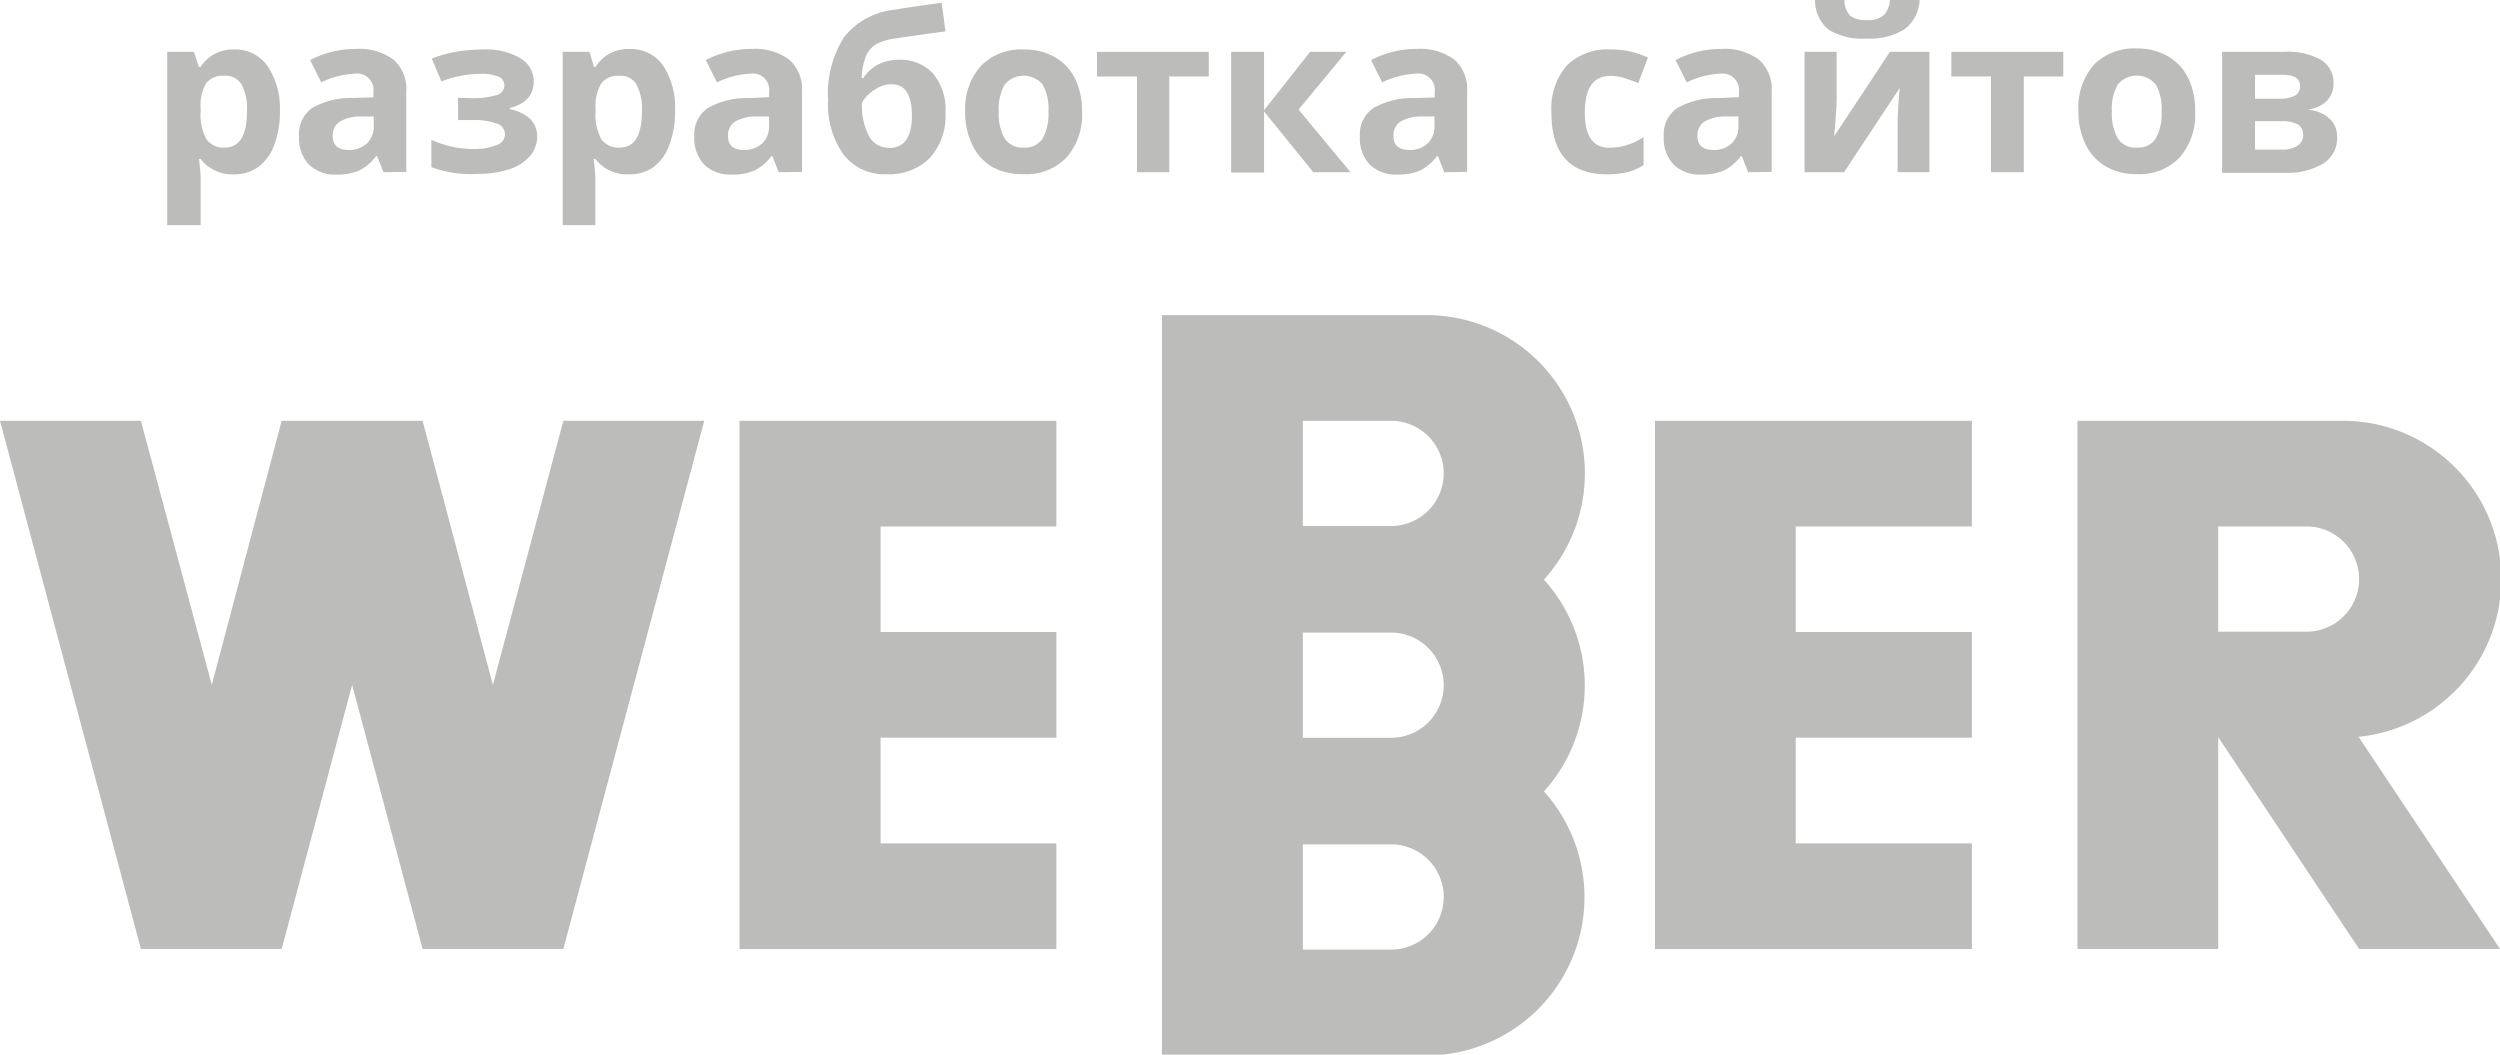 <svg id="Слой_1" data-name="Слой 1" xmlns="http://www.w3.org/2000/svg" viewBox="0 0 224.28 94.61"><defs><style>.cls-1,.cls-2{fill:#bcbcbb;}.cls-1{fill-rule:evenodd;}</style></defs><title>webber-gray</title><path class="cls-1" d="M116.88,37.75h7.92a4.73,4.73,0,0,1,4.72,4.72h0a4.73,4.73,0,0,1-4.72,4.72h-7.92Zm0,19h7.92a4.73,4.73,0,0,1,4.72,4.72h0a4.73,4.73,0,0,1-4.72,4.72h-7.92Zm0,19h7.92a4.72,4.72,0,0,1,0,9.44h-7.92ZM199,47.23h7.92a4.72,4.72,0,0,1,0,9.44H199ZM63.18,37.75H50.54L44.22,61.44,37.91,37.75H25.27L19,61.44,12.64,37.75H0L12.64,85.13H25.27l6.32-23.69,6.32,23.69H50.54Zm97.92,9.48V56.7H176.9v9.48H161.1v9.48H176.9v9.48H148.47V37.75H176.9v9.48ZM79,47.23V56.7H94.77v9.48H79v9.48H94.77v9.48H66.34V37.75H94.77v9.48ZM211.59,66.1a14.21,14.21,0,0,0-1.52-28.35H186.37V85.13H199v-19l12.64,19h12.64ZM104.24,28.27h23.69A14.2,14.2,0,0,1,138.51,52a14.15,14.15,0,0,1,0,19,14.2,14.2,0,0,1-10.57,23.69H104.24Z"/><path class="cls-2" d="M21,15.64a3.58,3.58,0,0,1-3-1.38h-.15q.15,1.35.15,1.57V20.2H15V4.65h2.4L17.83,6H18A3.41,3.41,0,0,1,21,4.44a3.51,3.51,0,0,1,3,1.48A6.84,6.84,0,0,1,25.11,10a8.11,8.11,0,0,1-.51,3A4.22,4.22,0,0,1,23.15,15,3.7,3.7,0,0,1,21,15.64ZM20.08,6.8a1.86,1.86,0,0,0-1.59.67A3.85,3.85,0,0,0,18,9.69V10a4.55,4.55,0,0,0,.52,2.49,1.85,1.85,0,0,0,1.64.75q2,0,2-3.27a4.66,4.66,0,0,0-.49-2.39A1.66,1.66,0,0,0,20.08,6.8Z"/><path class="cls-2" d="M34.4,15.45,33.83,14h-.08a4.35,4.35,0,0,1-1.53,1.3,5,5,0,0,1-2.05.36,3.32,3.32,0,0,1-2.45-.89,3.41,3.41,0,0,1-.89-2.53A2.85,2.85,0,0,1,28,9.69a7,7,0,0,1,3.63-.9l1.87-.06V8.25a1.47,1.47,0,0,0-1.68-1.64,7.66,7.66,0,0,0-3,.78l-1-2a8.78,8.78,0,0,1,4.14-1,5.15,5.15,0,0,1,3.33.95,3.5,3.5,0,0,1,1.16,2.88v7.2Zm-.87-5-1.14,0a3.65,3.65,0,0,0-1.91.46,1.46,1.46,0,0,0-.63,1.29q0,1.25,1.43,1.25a2.26,2.26,0,0,0,1.64-.59,2.07,2.07,0,0,0,.61-1.56Z"/><path class="cls-2" d="M42.18,8.8a7.28,7.28,0,0,0,2.37-.27.91.91,0,0,0,.7-.86.84.84,0,0,0-.51-.78A4,4,0,0,0,43,6.63a8.94,8.94,0,0,0-1.69.18,9,9,0,0,0-1.71.5l-.87-2.06A12.28,12.28,0,0,1,41,4.63a14.16,14.16,0,0,1,2.42-.19,6,6,0,0,1,3.24.77,2.38,2.38,0,0,1,1.22,2.1q0,1.83-2.15,2.38v.1a3.82,3.82,0,0,1,1.89.93,2.22,2.22,0,0,1,.57,1.58A2.65,2.65,0,0,1,47.54,14a4.06,4.06,0,0,1-1.85,1.18,8.75,8.75,0,0,1-2.84.42A10.24,10.24,0,0,1,38.7,15V12.54a8.94,8.94,0,0,0,1.82.61,8.76,8.76,0,0,0,1.92.22A5.47,5.47,0,0,0,44.59,13a1,1,0,0,0,.71-.92,1,1,0,0,0-.75-1,6.41,6.41,0,0,0-2.32-.31H41.09v-2Z"/><path class="cls-2" d="M56.41,15.64a3.58,3.58,0,0,1-3-1.38h-.15q.15,1.35.15,1.57V20.2H50.48V4.65h2.4L53.29,6h.14a3.41,3.41,0,0,1,3.06-1.6,3.51,3.51,0,0,1,3,1.48A6.84,6.84,0,0,1,60.56,10a8.11,8.11,0,0,1-.51,3A4.22,4.22,0,0,1,58.61,15,3.7,3.7,0,0,1,56.41,15.64ZM55.54,6.8a1.86,1.86,0,0,0-1.59.67,3.85,3.85,0,0,0-.52,2.22V10a4.55,4.55,0,0,0,.52,2.49,1.85,1.85,0,0,0,1.64.75q2,0,2-3.27a4.66,4.66,0,0,0-.49-2.39A1.66,1.66,0,0,0,55.54,6.8Z"/><path class="cls-2" d="M69.86,15.45,69.29,14h-.08a4.35,4.35,0,0,1-1.53,1.3,5,5,0,0,1-2.05.36,3.32,3.32,0,0,1-2.45-.89,3.41,3.41,0,0,1-.89-2.53,2.85,2.85,0,0,1,1.2-2.54,7,7,0,0,1,3.63-.9L69,8.72V8.25a1.47,1.47,0,0,0-1.68-1.64,7.66,7.66,0,0,0-3,.78l-1-2a8.78,8.78,0,0,1,4.14-1,5.15,5.15,0,0,1,3.33.95,3.5,3.5,0,0,1,1.16,2.88v7.2Zm-.87-5-1.14,0a3.65,3.65,0,0,0-1.91.46,1.46,1.46,0,0,0-.63,1.29q0,1.25,1.43,1.25a2.26,2.26,0,0,0,1.64-.59A2.07,2.07,0,0,0,69,11.33Z"/><path class="cls-2" d="M74.29,9a9.47,9.47,0,0,1,1.42-5.65A6.57,6.57,0,0,1,80.13.89Q81.59.64,84.48.25l.34,2.57q-1.26.15-4.45.62A4.85,4.85,0,0,0,78.55,4a2.32,2.32,0,0,0-.89,1.1A6,6,0,0,0,77.3,7h.15a3.43,3.43,0,0,1,1.35-1.22,4,4,0,0,1,1.81-.42A4,4,0,0,1,83.71,6.6a5,5,0,0,1,1.11,3.5,5.63,5.63,0,0,1-1.41,4.08,5.14,5.14,0,0,1-3.88,1.45,4.62,4.62,0,0,1-3.86-1.77A7.76,7.76,0,0,1,74.29,9Zm5.42,4.28q2.1,0,2.1-2.89T79.91,7.56a2.44,2.44,0,0,0-1,.24,3.78,3.78,0,0,0-.95.63,2.85,2.85,0,0,0-.63.79,5.85,5.85,0,0,0,.63,3A2,2,0,0,0,79.71,13.26Z"/><path class="cls-2" d="M97.07,10a5.8,5.8,0,0,1-1.39,4.13,5,5,0,0,1-3.87,1.49A5.42,5.42,0,0,1,89.06,15a4.53,4.53,0,0,1-1.83-2,6.58,6.58,0,0,1-.64-3A5.77,5.77,0,0,1,88,5.91a5.07,5.07,0,0,1,3.88-1.47,5.45,5.45,0,0,1,2.74.68,4.51,4.51,0,0,1,1.83,1.94A6.52,6.52,0,0,1,97.07,10ZM89.6,10a4.53,4.53,0,0,0,.53,2.42,1.88,1.88,0,0,0,1.71.82,1.85,1.85,0,0,0,1.7-.82A4.6,4.6,0,0,0,94.06,10a4.46,4.46,0,0,0-.52-2.41,2.22,2.22,0,0,0-3.41,0A4.46,4.46,0,0,0,89.6,10Z"/><path class="cls-2" d="M108.44,4.65V6.86h-3.54v8.59H102V6.86H98.41V4.65Z"/><path class="cls-2" d="M117.53,4.65h3.25L116.5,9.83l4.66,5.62h-3.34L113.4,10v5.48h-2.95V4.65h2.95V9.89Z"/><path class="cls-2" d="M129.56,15.45,129,14h-.08a4.35,4.35,0,0,1-1.53,1.3,5,5,0,0,1-2.05.36,3.32,3.32,0,0,1-2.45-.89,3.41,3.41,0,0,1-.89-2.53,2.85,2.85,0,0,1,1.2-2.54,7,7,0,0,1,3.63-.9l1.88-.06V8.25A1.47,1.47,0,0,0,127,6.61a7.66,7.66,0,0,0-3,.78l-1-2a8.78,8.78,0,0,1,4.13-1,5.15,5.15,0,0,1,3.33.95,3.5,3.5,0,0,1,1.16,2.88v7.2Zm-.87-5-1.14,0a3.65,3.65,0,0,0-1.91.46,1.46,1.46,0,0,0-.63,1.29q0,1.25,1.43,1.25a2.26,2.26,0,0,0,1.64-.59,2.07,2.07,0,0,0,.61-1.56Z"/><path class="cls-2" d="M144.18,15.64q-5,0-5-5.54a5.9,5.9,0,0,1,1.37-4.21,5.15,5.15,0,0,1,3.93-1.45,7.5,7.5,0,0,1,3.36.73l-.87,2.28q-.7-.28-1.29-.46a4.17,4.17,0,0,0-1.2-.18q-2.3,0-2.3,3.27t2.3,3.17A5.24,5.24,0,0,0,146,13a5.68,5.68,0,0,0,1.45-.71v2.52a4.74,4.74,0,0,1-1.44.63A8.14,8.14,0,0,1,144.18,15.64Z"/><path class="cls-2" d="M156.83,15.45,156.26,14h-.08a4.35,4.35,0,0,1-1.53,1.3,5,5,0,0,1-2.05.36,3.32,3.32,0,0,1-2.45-.89,3.41,3.41,0,0,1-.89-2.53,2.85,2.85,0,0,1,1.2-2.54,7,7,0,0,1,3.63-.9L156,8.72V8.25a1.47,1.47,0,0,0-1.68-1.64,7.66,7.66,0,0,0-3,.78l-1-2a8.78,8.78,0,0,1,4.13-1,5.15,5.15,0,0,1,3.33.95,3.5,3.5,0,0,1,1.16,2.88v7.2Zm-.87-5-1.14,0a3.65,3.65,0,0,0-1.91.46,1.46,1.46,0,0,0-.63,1.29q0,1.25,1.43,1.25a2.26,2.26,0,0,0,1.64-.59,2.07,2.07,0,0,0,.61-1.56Z"/><path class="cls-2" d="M164.77,4.65V8.92q0,.68-.22,3.3l5-7.57h3.54v10.8h-2.85V11.14q0-1.15.19-3.25l-5,7.56h-3.54V4.65ZM172.21,0a3.44,3.44,0,0,1-1.36,2.63,5.9,5.9,0,0,1-3.4.83,5.82,5.82,0,0,1-3.39-.79A3.39,3.39,0,0,1,162.83,0h2.64a2.06,2.06,0,0,0,.5,1.4,2.27,2.27,0,0,0,1.54.4A2.09,2.09,0,0,0,169,1.36,2.11,2.11,0,0,0,169.54,0Z"/><path class="cls-2" d="M185.1,4.65V6.86h-3.54v8.59h-2.95V6.86h-3.55V4.65Z"/><path class="cls-2" d="M196.93,10a5.81,5.81,0,0,1-1.39,4.13,5,5,0,0,1-3.87,1.49,5.42,5.42,0,0,1-2.74-.68,4.53,4.53,0,0,1-1.83-2,6.58,6.58,0,0,1-.64-3,5.77,5.77,0,0,1,1.38-4.12,5.07,5.07,0,0,1,3.88-1.47,5.45,5.45,0,0,1,2.74.68,4.51,4.51,0,0,1,1.83,1.94A6.5,6.5,0,0,1,196.93,10Zm-7.47,0a4.54,4.54,0,0,0,.53,2.42,1.88,1.88,0,0,0,1.71.82,1.85,1.85,0,0,0,1.7-.82,4.6,4.6,0,0,0,.52-2.43,4.45,4.45,0,0,0-.52-2.41,2.22,2.22,0,0,0-3.41,0A4.46,4.46,0,0,0,189.46,10Z"/><path class="cls-2" d="M209.34,7.48A2.16,2.16,0,0,1,208.79,9a2.64,2.64,0,0,1-1.61.79v.08a3,3,0,0,1,1.82.79,2.15,2.15,0,0,1,.67,1.61,2.71,2.71,0,0,1-1.24,2.4,6.35,6.35,0,0,1-3.54.83h-5.54V4.65h5.54a6.18,6.18,0,0,1,3.33.72A2.36,2.36,0,0,1,209.34,7.48Zm-3,.23q0-1-1.57-1h-2.47V8.86h2.14a3,3,0,0,0,1.42-.27A.93.93,0,0,0,206.35,7.71Zm.27,4.36a1,1,0,0,0-.49-.92,3,3,0,0,0-1.48-.28h-2.34v2.55h2.4a2.42,2.42,0,0,0,1.42-.35A1.15,1.15,0,0,0,206.62,12.07Z"/></svg>